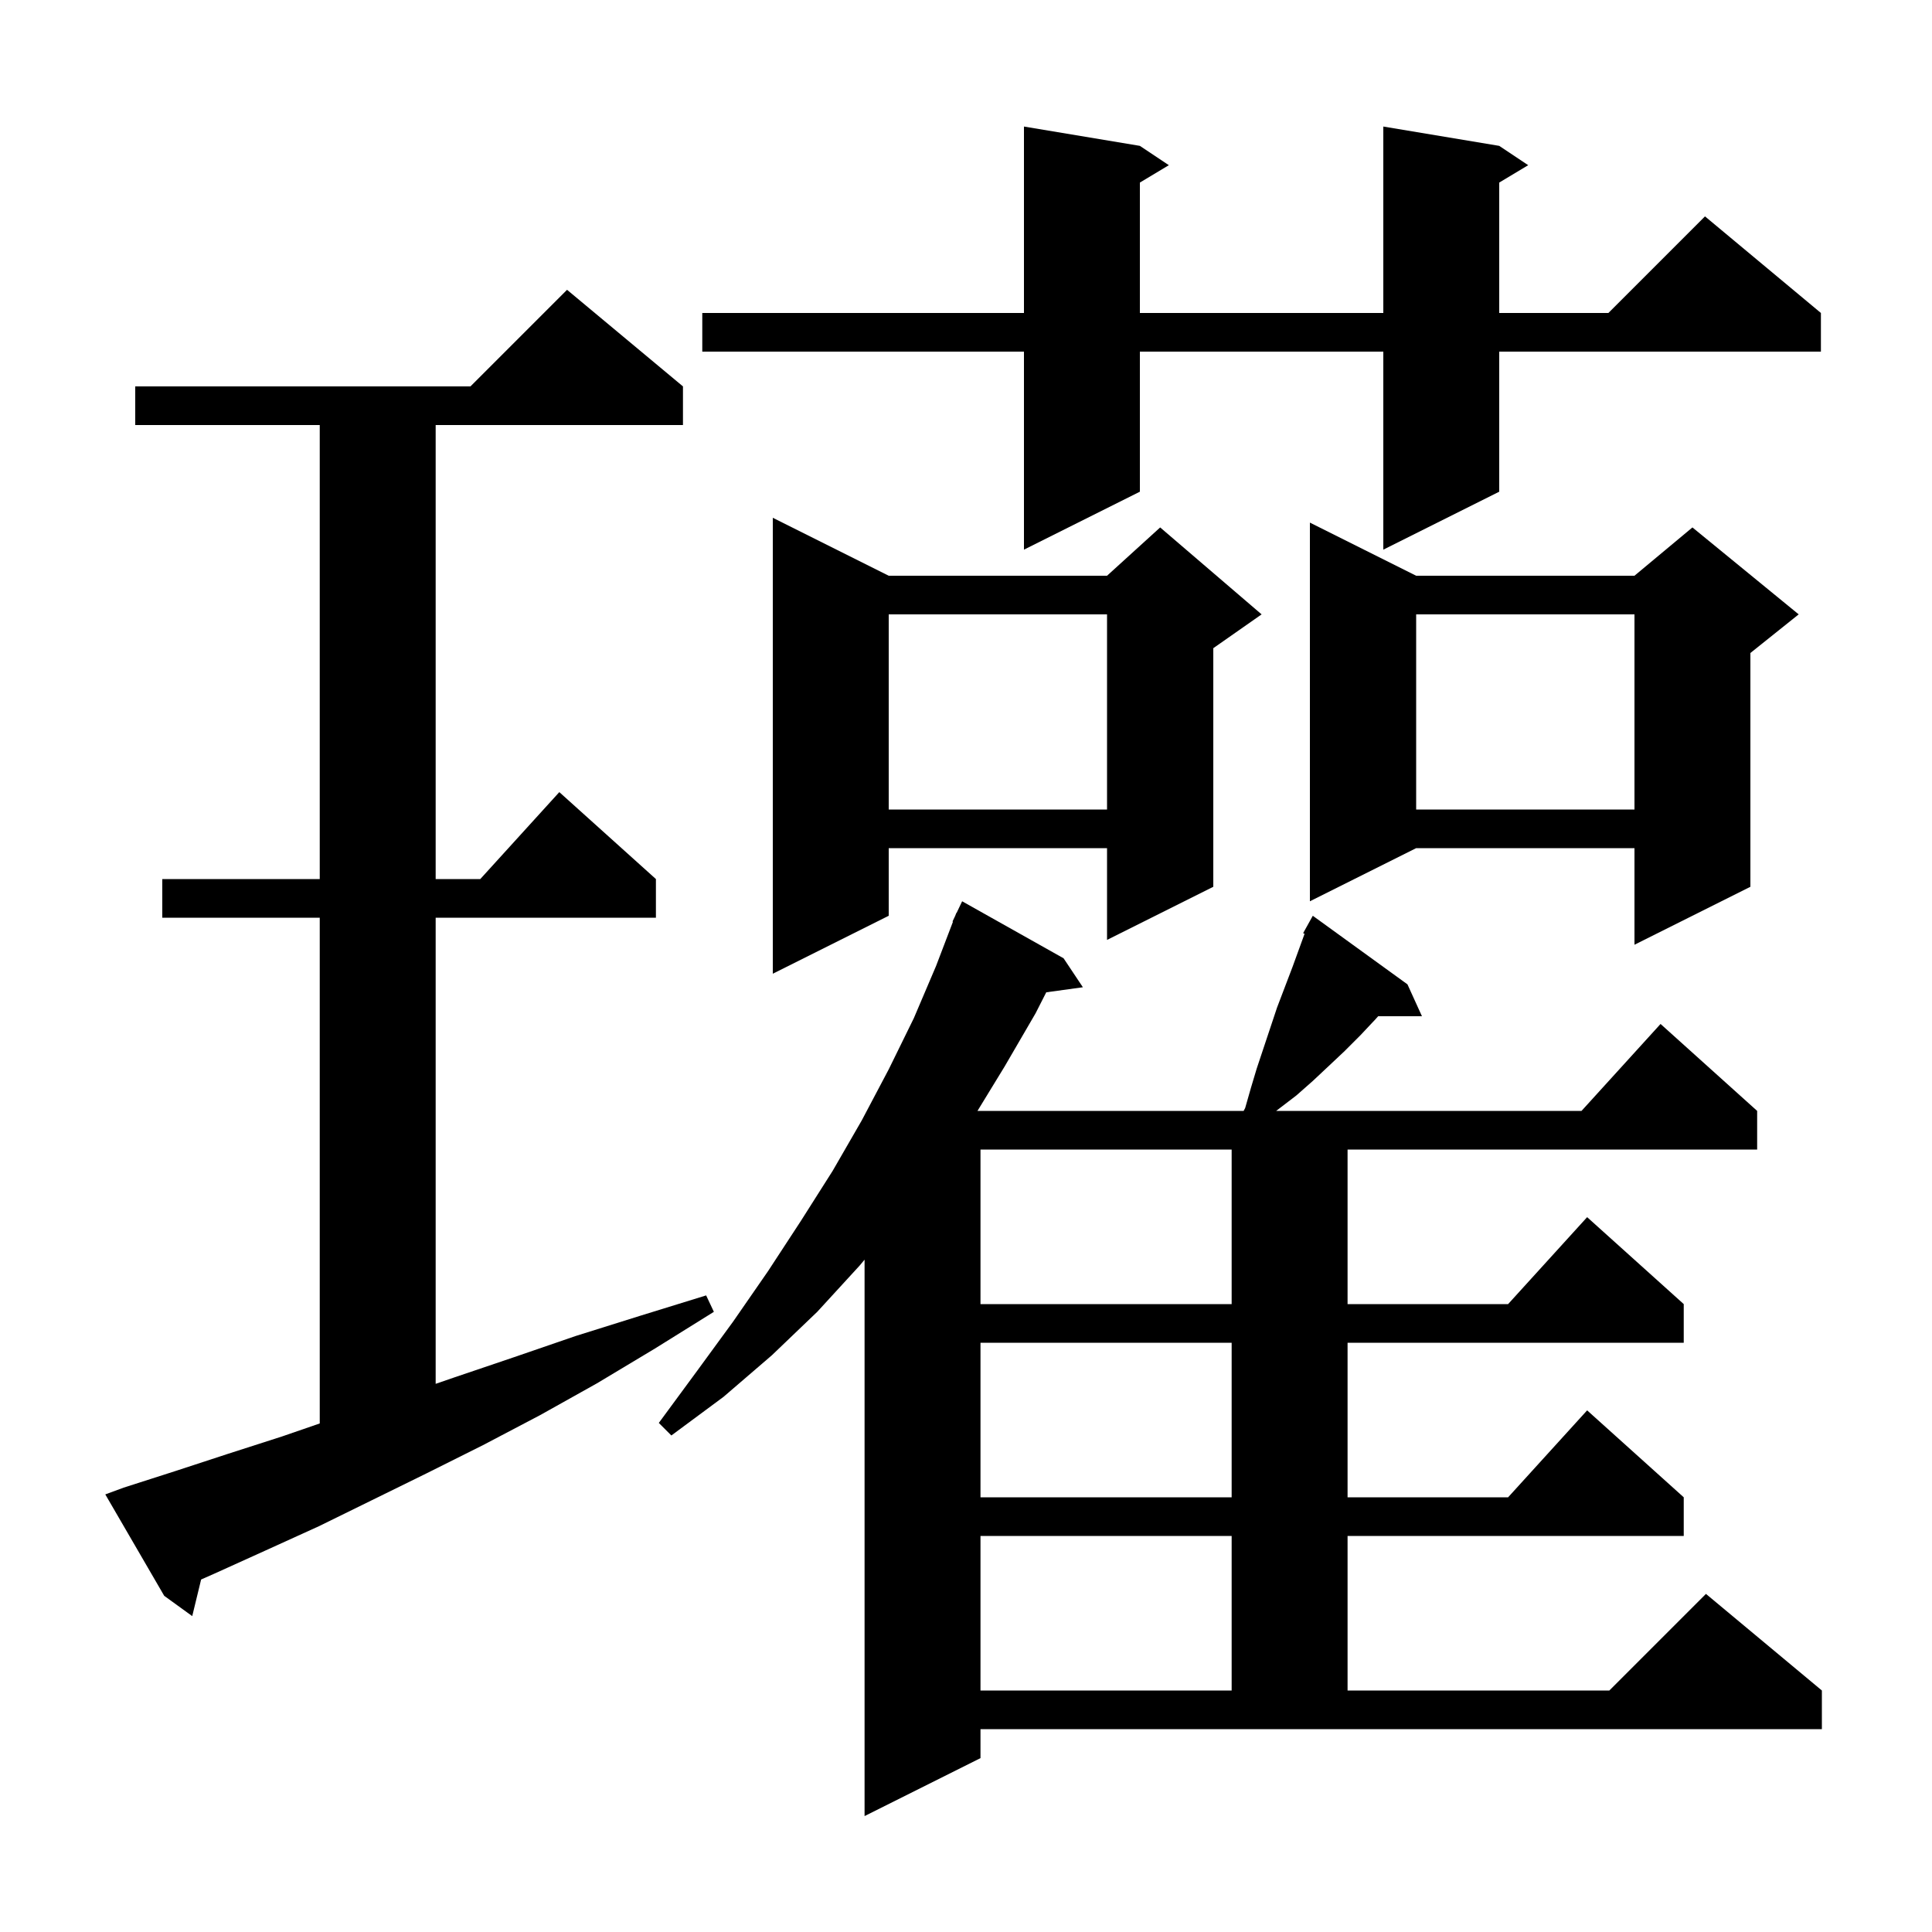 <svg xmlns="http://www.w3.org/2000/svg" xmlns:xlink="http://www.w3.org/1999/xlink" version="1.1" baseProfile="full" viewBox="0 0 200 200" width="200" height="200">
<g fill="black">
<path d="M 101.5 182.0 L 89.5 188.0 L 89.5 130.402 L 89.0 131.0 L 84.6 135.8 L 79.9 140.3 L 74.9 144.6 L 69.5 148.6 L 68.2 147.3 L 72.1 142.0 L 75.9 136.8 L 79.5 131.6 L 82.9 126.4 L 86.2 121.2 L 89.2 116.0 L 92.0 110.7 L 94.6 105.4 L 96.9 100.0 L 98.65 95.417 L 98.6 95.4 L 98.884 94.803 L 99.0 94.5 L 99.024 94.51 L 99.6 93.3 L 110.1 99.2 L 112.1 102.2 L 108.308 102.723 L 107.2 104.9 L 104.0 110.4 L 101.189 115.0 L 128.741 115.0 L 128.9 114.7 L 129.5 112.6 L 130.1 110.6 L 132.2 104.3 L 133.8 100.1 L 135.047 96.672 L 134.9 96.6 L 135.9 94.8 L 145.7 101.9 L 147.2 105.2 L 142.667 105.2 L 142.4 105.5 L 140.8 107.2 L 139.2 108.8 L 137.5 110.4 L 135.9 111.9 L 134.2 113.4 L 132.108 115.0 L 163.718 115.0 L 171.9 106.0 L 181.9 115.0 L 181.9 119.0 L 139.5 119.0 L 139.5 135.0 L 156.118 135.0 L 164.3 126.0 L 174.3 135.0 L 174.3 139.0 L 139.5 139.0 L 139.5 155.0 L 156.118 155.0 L 164.3 146.0 L 174.3 155.0 L 174.3 159.0 L 139.5 159.0 L 139.5 175.0 L 166.6 175.0 L 176.6 165.0 L 188.6 175.0 L 188.6 179.0 L 101.5 179.0 Z M 101.5 159.0 L 101.5 175.0 L 127.5 175.0 L 127.5 159.0 Z M 12.8 154.0 L 18.1 152.3 L 23.6 150.5 L 29.2 148.7 L 33.1 147.355 L 33.1 95.0 L 16.8 95.0 L 16.8 91.0 L 33.1 91.0 L 33.1 44.0 L 14.0 44.0 L 14.0 40.0 L 48.7 40.0 L 58.7 30.0 L 70.7 40.0 L 70.7 44.0 L 45.1 44.0 L 45.1 91.0 L 49.718 91.0 L 57.9 82.0 L 67.9 91.0 L 67.9 95.0 L 45.1 95.0 L 45.1 143.254 L 47.0 142.6 L 53.2 140.5 L 59.6 138.3 L 66.3 136.2 L 73.1 134.1 L 73.9 135.8 L 67.8 139.6 L 61.8 143.2 L 55.9 146.5 L 50.0 149.6 L 44.2 152.5 L 38.5 155.3 L 33.0 158.0 L 27.5 160.5 L 22.2 162.9 L 20.82 163.51 L 19.9 167.3 L 17.0 165.2 L 10.9 154.7 Z M 101.5 139.0 L 101.5 155.0 L 127.5 155.0 L 127.5 139.0 Z M 101.5 119.0 L 101.5 135.0 L 127.5 135.0 L 127.5 119.0 Z M 92.0 59.6 L 114.6 59.6 L 120.1 54.6 L 130.6 63.6 L 125.6 67.1 L 125.6 91.8 L 114.6 97.3 L 114.6 87.8 L 92.0 87.8 L 92.0 94.8 L 80.0 100.8 L 80.0 53.6 Z M 146.6 59.6 L 169.2 59.6 L 175.2 54.6 L 186.2 63.6 L 181.2 67.6 L 181.2 91.8 L 169.2 97.8 L 169.2 87.8 L 146.6 87.8 L 135.6 93.3 L 135.6 54.1 Z M 146.6 63.6 L 146.6 83.8 L 169.2 83.8 L 169.2 63.6 Z M 92.0 63.6 L 92.0 83.8 L 114.6 83.8 L 114.6 63.6 Z M 155.2 15.1 L 158.2 17.1 L 155.2 18.9 L 155.2 32.4 L 166.5 32.4 L 176.5 22.4 L 188.5 32.4 L 188.5 36.4 L 155.2 36.4 L 155.2 50.9 L 143.2 56.9 L 143.2 36.4 L 118.0 36.4 L 118.0 50.9 L 106.0 56.9 L 106.0 36.4 L 72.7 36.4 L 72.7 32.4 L 106.0 32.4 L 106.0 13.1 L 118.0 15.1 L 121.0 17.1 L 118.0 18.9 L 118.0 32.4 L 143.2 32.4 L 143.2 13.1 Z " />
</g>
</svg>
